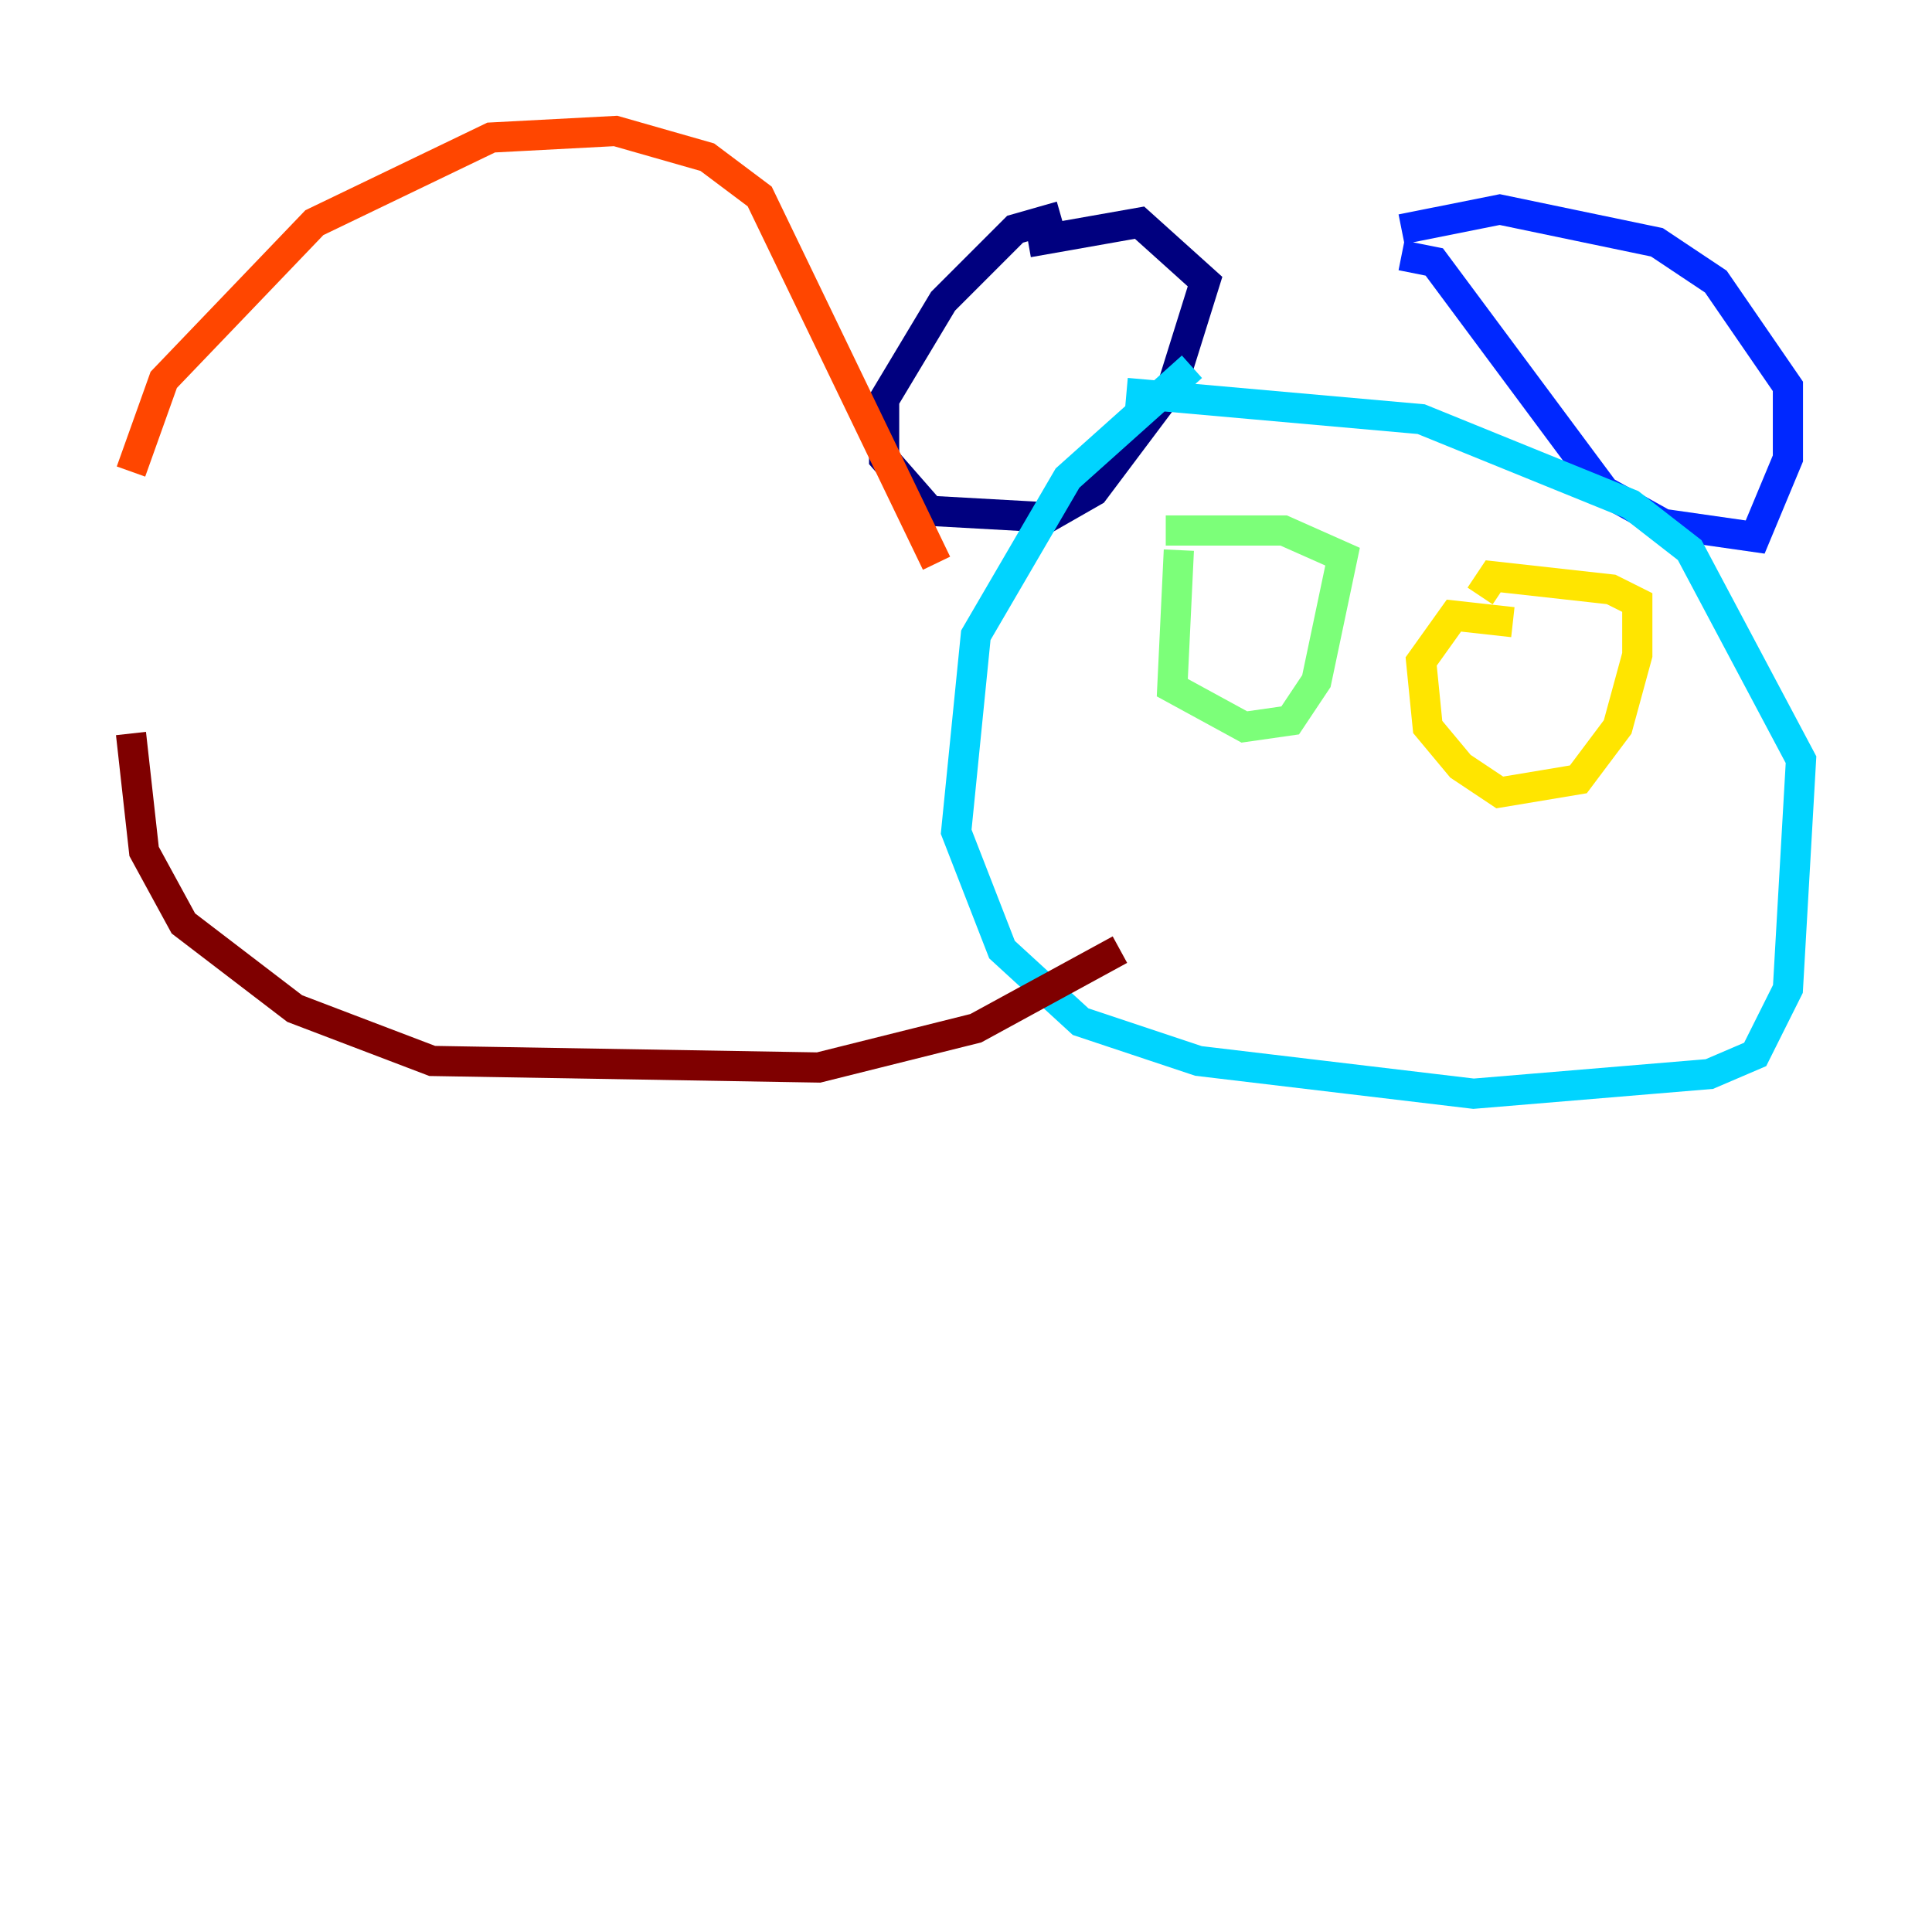 <?xml version="1.0" encoding="utf-8" ?>
<svg baseProfile="tiny" height="128" version="1.2" viewBox="0,0,128,128" width="128" xmlns="http://www.w3.org/2000/svg" xmlns:ev="http://www.w3.org/2001/xml-events" xmlns:xlink="http://www.w3.org/1999/xlink"><defs /><polyline fill="none" points="70.291,14.319 67.254,15.186 62.481,19.959 58.576,26.468 58.576,30.373 61.614,33.844 69.424,34.278 72.461,32.542 77.668,25.6 79.837,18.658 75.498,14.752 68.122,16.054" stroke="#00007f" stroke-width="2" /><polyline fill="none" points="92.854,16.922 95.024,17.356 106.305,32.542 110.21,34.712 116.285,35.58 118.454,30.373 118.454,25.6 113.681,18.658 109.776,16.054 99.363,13.885 92.854,15.186" stroke="#0028ff" stroke-width="2" /><polyline fill="none" points="78.969,24.298 70.725,31.675 64.651,42.088 63.349,55.105 66.386,62.915 71.593,67.688 79.403,70.291 97.627,72.461 113.248,71.159 116.285,69.858 118.454,65.519 119.322,50.332 111.946,36.447 108.041,33.41 94.156,27.77 74.63,26.034" stroke="#00d4ff" stroke-width="2" /><polyline fill="none" points="78.102,36.447 77.668,45.559 82.441,48.163 85.478,47.729 87.214,45.125 88.949,36.881 85.044,35.146 77.234,35.146" stroke="#7cff79" stroke-width="2" /><polyline fill="none" points="100.231,41.22 96.325,40.786 94.156,43.824 94.59,48.163 96.759,50.766 99.363,52.502 104.57,51.634 107.173,48.163 108.475,43.39 108.475,39.919 106.739,39.051 98.929,38.183 98.061,39.485" stroke="#ffe500" stroke-width="2" /><polyline fill="none" points="62.047,37.315 50.332,13.017 46.861,10.414 40.786,8.678 32.542,9.112 20.827,14.752 10.848,25.166 8.678,31.241" stroke="#ff4600" stroke-width="2" /><polyline fill="none" points="8.678,48.597 9.546,56.407 12.149,61.18 19.525,66.82 28.637,70.291 54.237,70.725 64.651,68.122 74.197,62.915" stroke="#7f0000" stroke-width="2" /></svg>